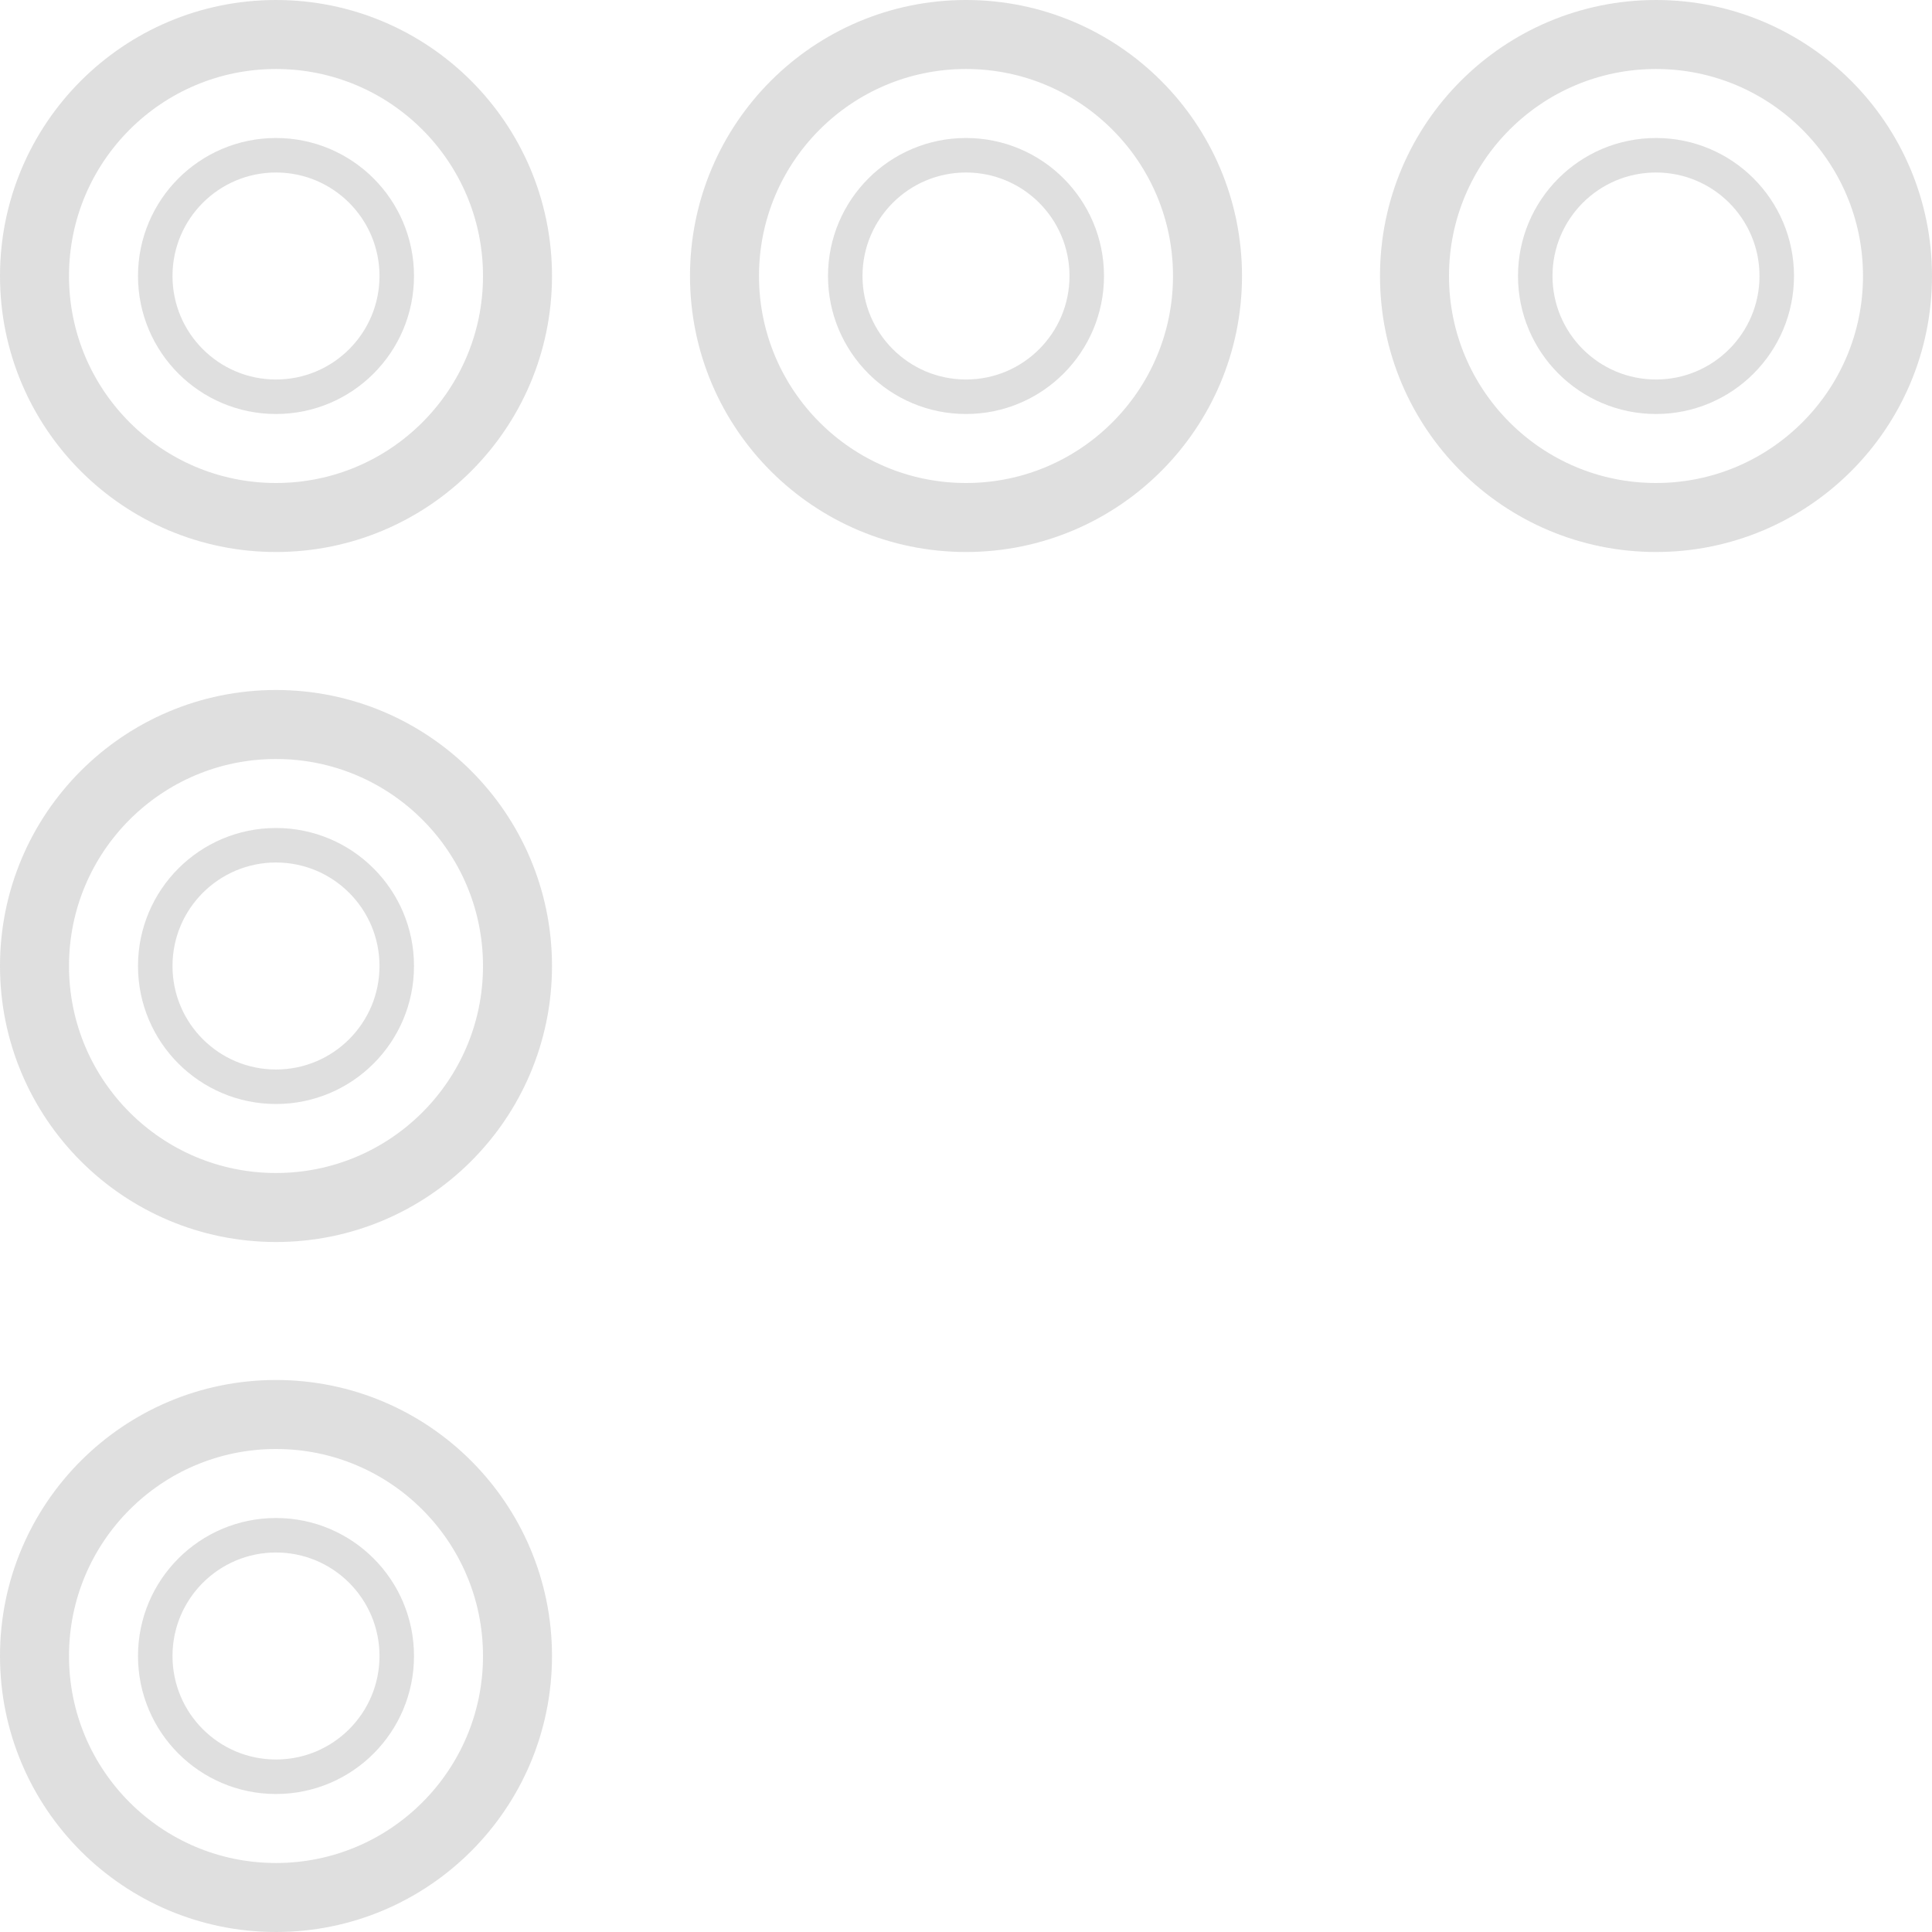 <svg width="56" height="56" fill="none" xmlns="http://www.w3.org/2000/svg"><circle cx="8" cy="48" r="7" transform="rotate(180 8 48)" stroke="gray" stroke-opacity=".25" stroke-width="2"/><circle cx="48" cy="8" r="7" transform="rotate(180 48 8)" stroke="gray" stroke-opacity=".25" stroke-width="2"/><circle cx="28" cy="8" r="7" transform="rotate(180 28 8)" stroke="gray" stroke-opacity=".25" stroke-width="2"/><circle cx="8" cy="8" r="7" transform="rotate(180 8 8)" stroke="gray" stroke-opacity=".25" stroke-width="2"/><circle cx="8" cy="28" r="7" transform="rotate(180 8 28)" stroke="gray" stroke-opacity=".25" stroke-width="2"/><circle cx="8" cy="48" r="3.5" transform="rotate(180 8 48)" stroke="gray" stroke-opacity=".25"/><circle cx="48" cy="8" r="3.5" transform="rotate(180 48 8)" stroke="gray" stroke-opacity=".25"/><circle cx="28" cy="8" r="3.5" transform="rotate(180 28 8)" stroke="gray" stroke-opacity=".25"/><circle cx="8" cy="8" r="3.5" transform="rotate(180 8 8)" stroke="gray" stroke-opacity=".25"/><circle cx="8" cy="28" r="3.5" transform="rotate(180 8 28)" stroke="gray" stroke-opacity=".25"/></svg>